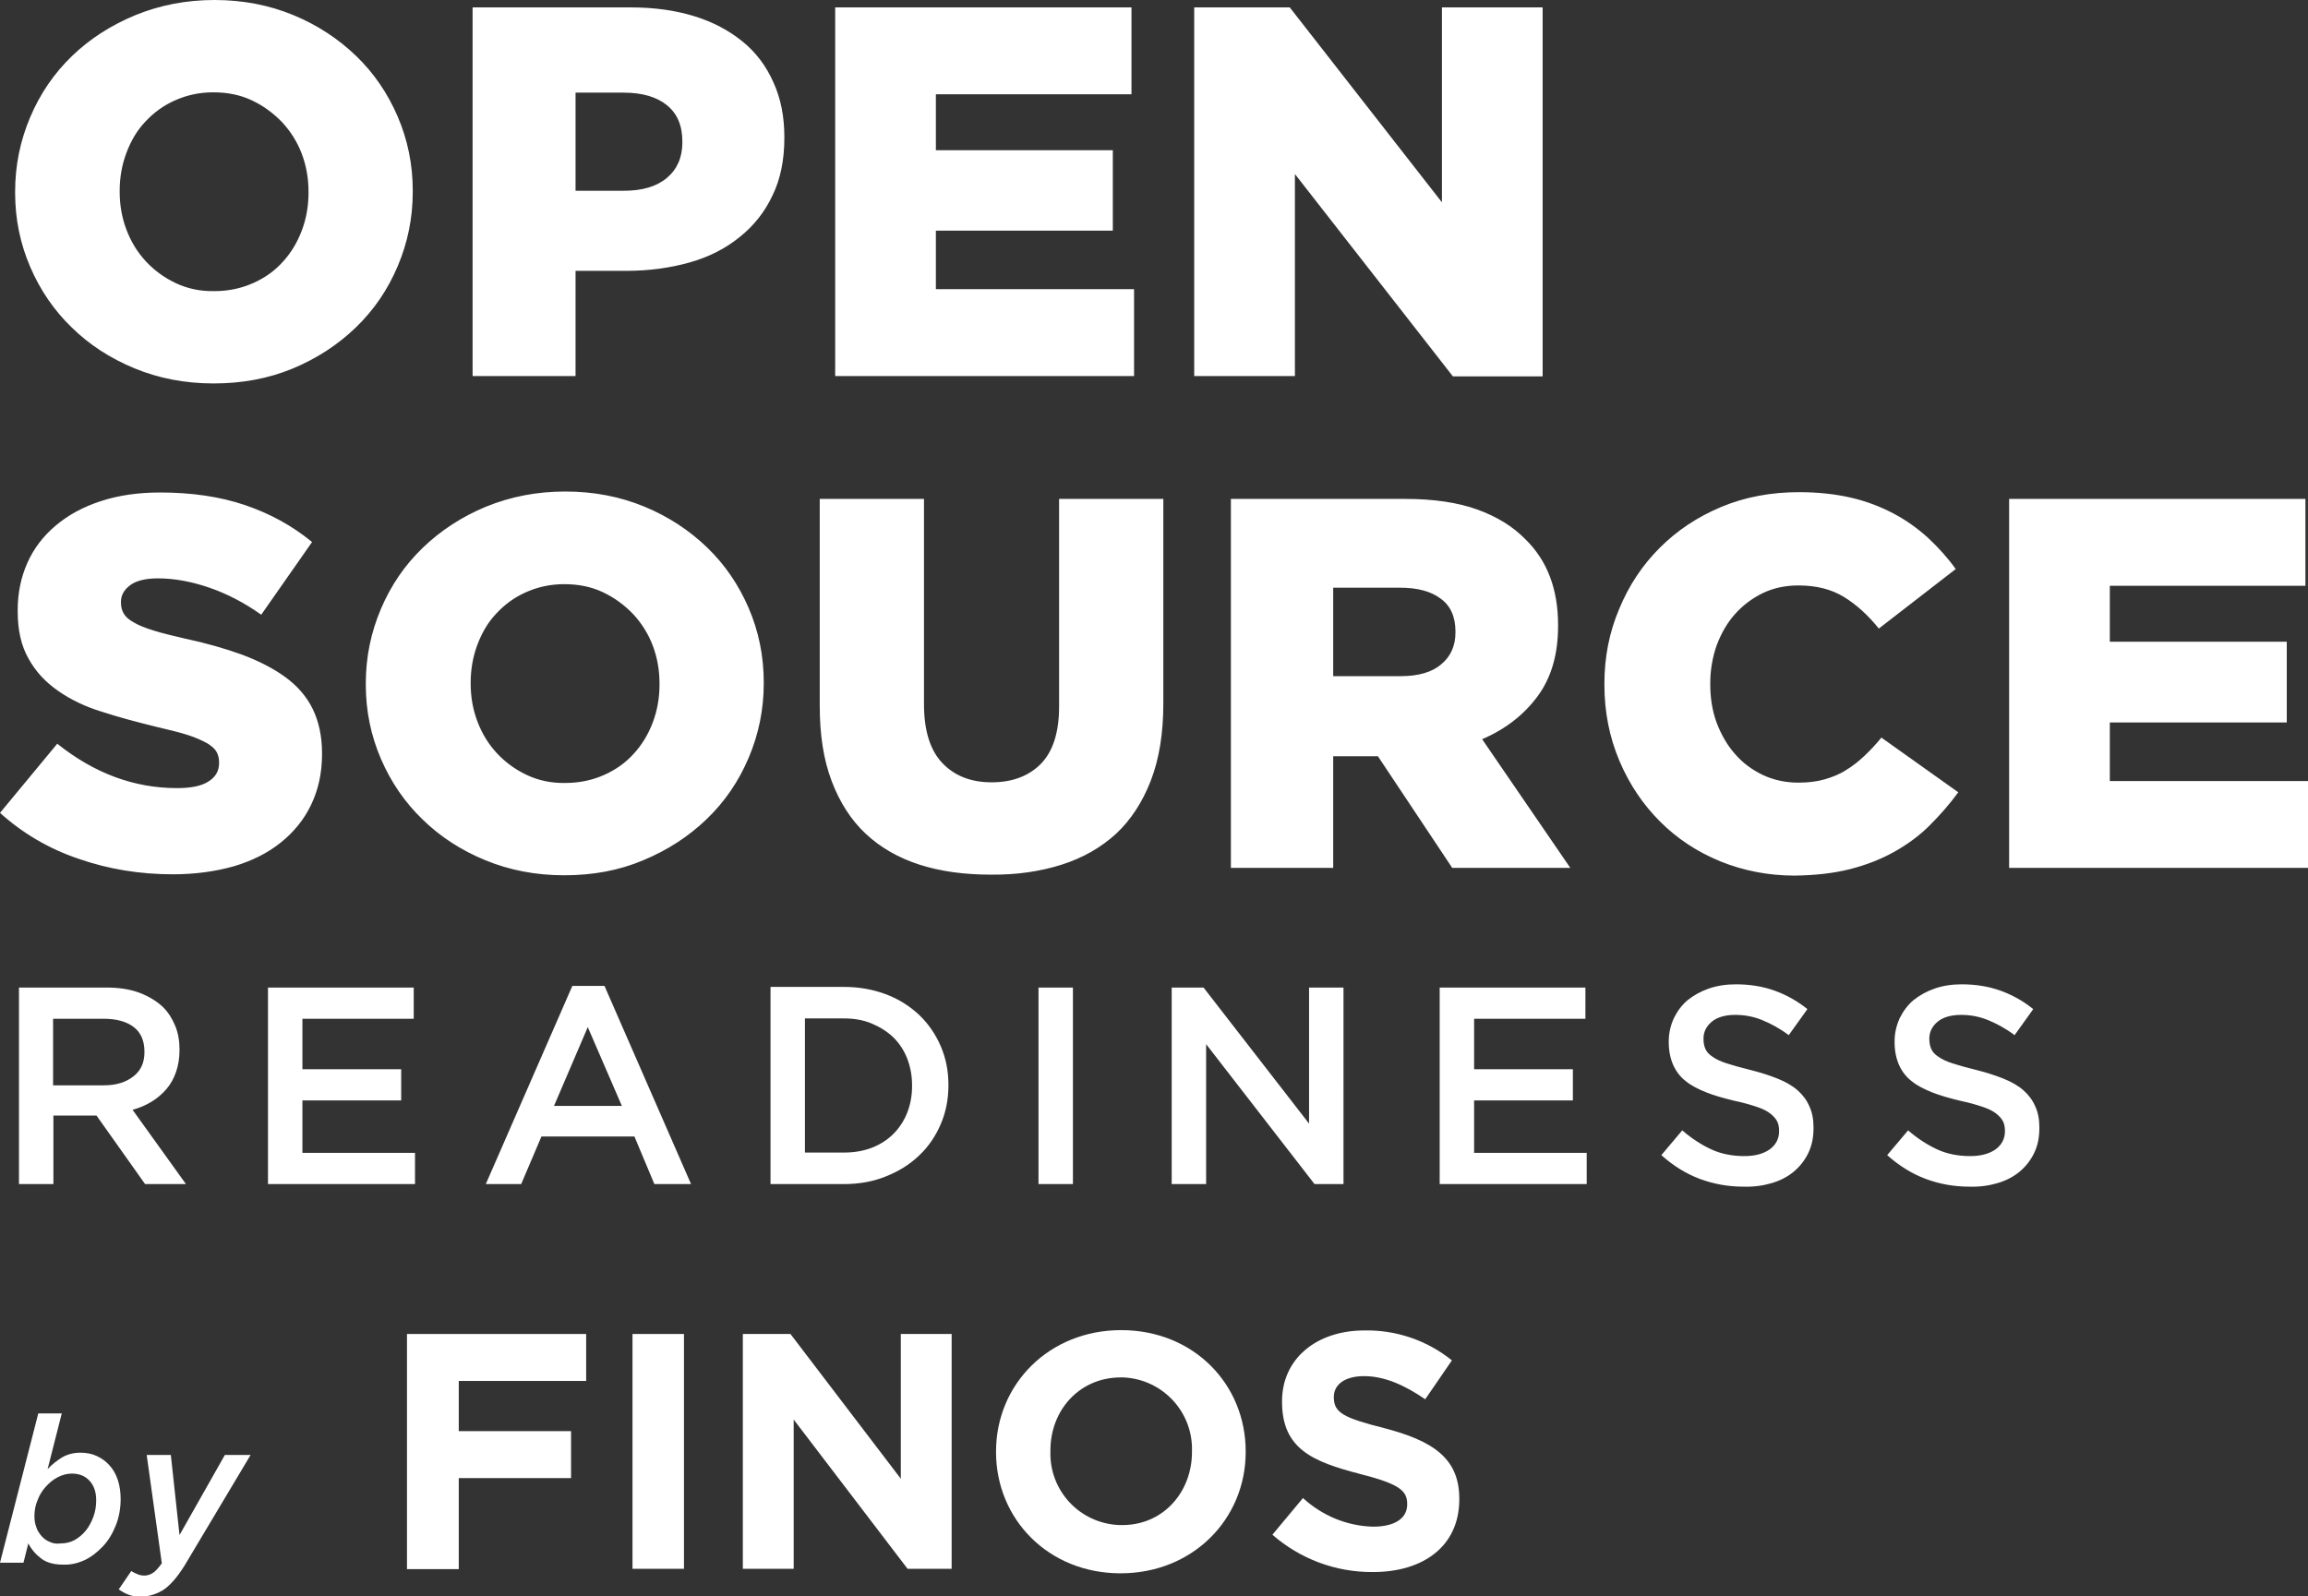 <?xml version="1.0" encoding="utf-8"?>
<!-- Generator: Adobe Illustrator 25.4.1, SVG Export Plug-In . SVG Version: 6.00 Build 0)  -->
<svg version="1.1" id="Layer_1" xmlns="http://www.w3.org/2000/svg" xmlns:xlink="http://www.w3.org/1999/xlink" x="0px" y="0px"
	 viewBox="0 0 717.4 496.2" style="enable-background:new 0 0 717.4 496.2;" xml:space="preserve">
<rect x="0" y="0" width="717.4" height="496.2" fill="#333333" stroke="none"/>
<style type="text/css">
	.st0{fill:#FFFFFF;}
</style>
<g>
	<path class="st0" d="M16.5,337.3v-20.6h15.7c4,0,7.2,0.9,9.4,2.6c2.2,1.7,3.3,4.3,3.3,7.6v0.2c0,3.2-1.1,5.7-3.4,7.5
		c-2.3,1.8-5.3,2.8-9.2,2.8H16.5L16.5,337.3z M5.9,368.1h10.7v-21.3h13.3H30l15.1,21.3h12.7L41.2,345c2.2-0.6,4.1-1.4,5.9-2.5
		c1.8-1.1,3.3-2.4,4.6-3.9c1.3-1.5,2.3-3.3,3-5.3c0.7-2,1.1-4.3,1.1-6.8v-0.2c0-2.7-0.4-5.1-1.3-7.3c-0.9-2.2-2.1-4.2-3.8-5.9
		c-2-1.9-4.5-3.4-7.4-4.5c-3-1.1-6.4-1.6-10.2-1.6H5.9V368.1L5.9,368.1z M83.3,368.1H129v-9.7H94v-16.3h30.7v-9.7H94v-15.7h34.6V307
		H83.3V368.1L83.3,368.1z M172.2,343.8l10.5-24.5l10.6,24.5H172.2L172.2,343.8z M151,368.1h11l6.3-14.8h28.9l6.2,14.8h11.4
		l-26.9-61.6h-10L151,368.1L151,368.1z M250.2,358.4v-41.8h12.1c3.2,0,6.1,0.5,8.7,1.6c2.6,1.1,4.8,2.5,6.7,4.3
		c1.8,1.8,3.3,4,4.3,6.6c1,2.6,1.5,5.4,1.5,8.3v0.2c0,3-0.5,5.7-1.5,8.3c-1,2.5-2.4,4.7-4.3,6.6c-1.8,1.8-4.1,3.3-6.7,4.3
		c-2.6,1-5.5,1.5-8.7,1.5H250.2L250.2,358.4z M239.5,368.1h22.8c4.8,0,9.2-0.8,13.1-2.4c4-1.6,7.4-3.7,10.3-6.5
		c2.9-2.7,5.1-6,6.7-9.7c1.6-3.7,2.4-7.7,2.4-12.1v-0.2c0-4.3-0.8-8.3-2.4-12c-1.6-3.7-3.8-6.9-6.7-9.7c-2.9-2.7-6.3-4.9-10.3-6.4
		c-4-1.5-8.4-2.3-13.1-2.3h-22.8V368.1L239.5,368.1z M322.8,368.1h10.7V307h-10.7V368.1L322.8,368.1z M364.2,368.1h10.7v-43.5
		l33.7,43.5h9V307h-10.7v42.3L374.1,307h-9.9V368.1L364.2,368.1z M447.5,368.1h45.7v-9.7h-35v-16.3h30.7v-9.7h-30.7v-15.7h34.6V307
		h-45.3V368.1L447.5,368.1z M550.7,367.8c2.7-0.8,5-2,6.9-3.6c1.9-1.6,3.4-3.5,4.5-5.8c1.1-2.3,1.6-4.8,1.6-7.7v-0.2
		c0-2.5-0.4-4.7-1.3-6.6c-0.8-1.9-2.1-3.6-3.7-5c-1.6-1.4-3.7-2.6-6.2-3.6c-2.5-1-5.3-1.9-8.5-2.7c-2.9-0.7-5.3-1.4-7.2-2
		c-1.9-0.6-3.4-1.3-4.5-2.1c-1.1-0.7-1.8-1.5-2.2-2.4c-0.4-0.9-0.6-1.9-0.6-3.1v-0.2c0-2,0.9-3.8,2.6-5.2c1.7-1.4,4.2-2.1,7.3-2.1
		c2.8,0,5.6,0.5,8.3,1.6c2.7,1.1,5.5,2.6,8.3,4.7l5.8-8.1c-3.1-2.5-6.5-4.4-10.1-5.7c-3.6-1.3-7.6-2-12.1-2c-3,0-5.8,0.4-8.4,1.3
		c-2.6,0.9-4.7,2.1-6.6,3.6c-1.8,1.5-3.2,3.4-4.3,5.6c-1,2.2-1.6,4.6-1.6,7.2v0.2c0,2.8,0.5,5.2,1.4,7.2c0.9,2,2.2,3.7,3.9,5
		c1.7,1.4,3.9,2.5,6.4,3.5c2.5,1,5.4,1.8,8.7,2.6c2.9,0.6,5.2,1.3,7,1.9c1.8,0.6,3.2,1.3,4.2,2.1c1,0.8,1.7,1.6,2.1,2.4
		c0.4,0.8,0.6,1.8,0.6,2.9v0.2c0,2.3-1,4.2-2.9,5.6c-2,1.4-4.6,2.1-7.9,2.1c-3.8,0-7.3-0.7-10.3-2.1c-3-1.4-6-3.3-9-5.9l-6.5,7.7
		c3.7,3.3,7.7,5.8,12,7.4c4.3,1.6,8.8,2.4,13.5,2.4C545.1,369,548,368.6,550.7,367.8L550.7,367.8z M620.9,367.8c2.7-0.8,5-2,6.9-3.6
		c1.9-1.6,3.4-3.5,4.5-5.8c1.1-2.3,1.6-4.8,1.6-7.7v-0.2c0-2.5-0.4-4.7-1.3-6.6c-0.8-1.9-2.1-3.6-3.7-5c-1.6-1.4-3.7-2.6-6.2-3.6
		c-2.5-1-5.3-1.9-8.5-2.7c-2.9-0.7-5.3-1.4-7.2-2c-1.9-0.6-3.4-1.3-4.5-2.1c-1.1-0.7-1.8-1.5-2.2-2.4c-0.4-0.9-0.6-1.9-0.6-3.1v-0.2
		c0-2,0.9-3.8,2.6-5.2c1.7-1.4,4.2-2.1,7.3-2.1c2.8,0,5.6,0.5,8.3,1.6c2.7,1.1,5.5,2.6,8.3,4.7l5.8-8.1c-3.1-2.5-6.5-4.4-10.1-5.7
		c-3.6-1.3-7.6-2-12.1-2c-3,0-5.8,0.4-8.4,1.3c-2.6,0.9-4.7,2.1-6.6,3.6c-1.8,1.5-3.2,3.4-4.3,5.6c-1,2.2-1.6,4.6-1.6,7.2v0.2
		c0,2.8,0.5,5.2,1.4,7.2c0.9,2,2.2,3.7,3.9,5c1.7,1.4,3.9,2.5,6.4,3.5c2.5,1,5.4,1.8,8.7,2.6c2.9,0.6,5.2,1.3,7,1.9
		c1.8,0.6,3.2,1.3,4.2,2.1c1,0.8,1.7,1.6,2.1,2.4c0.4,0.8,0.6,1.8,0.6,2.9v0.2c0,2.3-1,4.2-2.9,5.6c-2,1.4-4.6,2.1-7.9,2.1
		c-3.8,0-7.3-0.7-10.3-2.1c-3-1.4-6-3.3-9-5.9l-6.5,7.7c3.7,3.3,7.7,5.8,12,7.4c4.3,1.6,8.8,2.4,13.5,2.4
		C615.3,369,618.2,368.6,620.9,367.8L620.9,367.8z"/>
	<path class="st0" d="M72.7,269.3c5.7-1.7,10.5-4.1,14.6-7.4c4-3.2,7.2-7.1,9.4-11.7c2.2-4.6,3.4-9.8,3.4-15.7v-0.3
		c0-5.3-1-9.9-2.9-13.8s-4.8-7.2-8.5-9.9c-3.7-2.7-8.2-5-13.5-7c-5.3-1.9-11.2-3.6-17.8-5c-3.9-0.9-7.2-1.7-9.7-2.5
		c-2.6-0.8-4.6-1.6-6.1-2.5c-1.5-0.8-2.5-1.7-3.1-2.7c-0.6-1-0.9-2.1-0.9-3.4v-0.3c0-2.1,1-3.8,2.9-5.2c1.9-1.4,4.8-2.1,8.6-2.1
		c5.1,0,10.5,1,16,2.9c5.5,1.9,10.9,4.7,16.1,8.4L97,168.5c-6.2-5.1-13.2-8.9-20.9-11.5c-7.7-2.6-16.5-3.9-26.3-3.9
		c-6.9,0-13,0.9-18.5,2.7c-5.5,1.8-10.1,4.3-14,7.6c-3.9,3.3-6.8,7.1-8.8,11.6c-2,4.5-3,9.4-3,14.7v0.3c0,5.9,1.1,10.8,3.4,14.8
		c2.2,4,5.3,7.3,9.2,10c3.9,2.7,8.4,4.9,13.7,6.5c5.2,1.7,10.9,3.2,17,4.7c3.9,0.9,7.1,1.7,9.6,2.5c2.5,0.8,4.4,1.7,5.9,2.5
		c1.5,0.9,2.5,1.8,3,2.7c0.5,0.9,0.8,2,0.8,3.2v0.3c0,2.5-1.1,4.4-3.4,5.8c-2.2,1.4-5.5,2-9.7,2c-13.3,0-25.7-4.6-37.2-13.8L0,252.7
		c7.1,6.4,15.3,11.2,24.5,14.3c9.2,3.2,19,4.8,29.2,4.8C60.7,271.8,67,270.9,72.7,269.3L72.7,269.3z M163.7,240.9
		c-3.6-1.7-6.7-4-9.3-6.8c-2.6-2.8-4.6-6.1-6-9.8c-1.4-3.7-2.1-7.6-2.1-11.8v-0.3c0-4.1,0.7-8.1,2.1-11.8c1.4-3.7,3.3-7,5.9-9.7
		c2.6-2.8,5.6-5,9.2-6.6c3.6-1.6,7.5-2.5,11.9-2.5c4.4,0,8.4,0.8,12,2.5c3.6,1.7,6.7,4,9.4,6.8c2.6,2.8,4.7,6.1,6.1,9.8
		c1.4,3.7,2.1,7.6,2.1,11.8v0.3c0,4.2-0.7,8.1-2.1,11.8c-1.4,3.7-3.4,7-5.9,9.7c-2.5,2.8-5.6,5-9.2,6.6c-3.6,1.6-7.6,2.5-12,2.5
		C171.3,243.5,167.3,242.6,163.7,240.9L163.7,240.9z M200,267.4c7.5-3.1,14.1-7.4,19.7-12.8c5.6-5.4,9.9-11.7,13-19
		c3.1-7.3,4.7-15,4.7-23.2v-0.3c0-8.2-1.6-15.9-4.7-23.1c-3.1-7.2-7.4-13.5-12.9-18.8c-5.5-5.3-12-9.6-19.5-12.7
		c-7.5-3.1-15.7-4.7-24.6-4.7c-8.8,0-17,1.6-24.6,4.7c-7.5,3.1-14.1,7.4-19.7,12.8c-5.6,5.4-9.9,11.7-13,19
		c-3.1,7.3-4.7,15-4.7,23.2v0.3c0,8.2,1.6,15.9,4.7,23.1s7.4,13.5,12.9,18.8c5.5,5.4,12,9.6,19.5,12.7c7.5,3.1,15.7,4.7,24.6,4.7
		S192.5,270.6,200,267.4L200,267.4z M330,268.8c6.6-2.1,12.2-5.3,16.9-9.6c4.6-4.3,8.2-9.8,10.8-16.5c2.6-6.7,3.9-14.7,3.9-24v-63.6
		h-32.4v64.5c0,8.1-1.9,14-5.7,17.9c-3.8,3.8-8.9,5.7-15.3,5.7c-6.4,0-11.5-2-15.3-6c-3.8-4-5.7-10.1-5.7-18.4v-63.7h-32.4v64.4
		c0,9,1.2,16.7,3.7,23.3c2.5,6.6,6,12.1,10.6,16.4c4.6,4.3,10.2,7.5,16.7,9.6c6.6,2.1,13.9,3.1,22.1,3.1
		C316,272,323.4,270.9,330,268.8L330,268.8z M414.4,210.2v-27.5h20.8c5.3,0,9.6,1.1,12.6,3.4c3.1,2.2,4.6,5.7,4.6,10.2v0.3
		c0,4.2-1.5,7.5-4.4,9.9c-2.9,2.5-7.2,3.7-12.6,3.7H414.4L414.4,210.2z M382.6,269.8h31.8v-34.7H428h0.3l23.1,34.7h36.7l-27.4-40
		c7.2-3.1,12.9-7.5,17.2-13.3c4.3-5.8,6.4-13.1,6.4-21.9v-0.3c0-11.2-3.4-20.1-10.2-26.7c-3.8-3.9-8.8-7-14.9-9.2
		c-6.1-2.2-13.6-3.3-22.4-3.3h-54.2V269.8L382.6,269.8z M575,270.2c5.1-1.3,9.7-3.1,13.8-5.4c4.1-2.3,7.8-5,11-8.2
		c3.2-3.2,6.2-6.6,8.9-10.3l-23.9-17c-1.7,2.1-3.5,4-5.3,5.7c-1.8,1.7-3.7,3.2-5.7,4.4c-2,1.3-4.3,2.2-6.7,2.9c-2.5,0.7-5.2,1-8.1,1
		c-4,0-7.7-0.8-11.1-2.4c-3.3-1.6-6.2-3.7-8.6-6.5c-2.4-2.7-4.3-6-5.7-9.7c-1.4-3.8-2-7.8-2-12v-0.3c0-4.1,0.7-8.1,2-11.8
		c1.4-3.7,3.2-6.9,5.7-9.7c2.4-2.7,5.3-4.9,8.6-6.5c3.3-1.6,7-2.4,11.1-2.4c5.6,0,10.3,1.2,14.2,3.6c3.9,2.4,7.5,5.7,10.8,9.8
		l23.9-18.5c-2.5-3.5-5.4-6.7-8.6-9.7c-3.2-2.9-6.8-5.5-10.8-7.6c-4-2.1-8.4-3.8-13.2-4.9c-4.8-1.1-10.2-1.7-16.1-1.7
		c-8.7,0-16.8,1.5-24.2,4.6c-7.4,3.1-13.7,7.3-19.1,12.7c-5.4,5.4-9.6,11.7-12.6,19c-3.1,7.3-4.6,15-4.6,23.3v0.3
		c0,8.5,1.6,16.4,4.7,23.7c3.1,7.3,7.3,13.5,12.6,18.8c5.3,5.3,11.5,9.4,18.8,12.4c7.2,2.9,14.9,4.4,23.1,4.4
		C564.2,272.1,569.9,271.5,575,270.2L575,270.2z M624.5,269.8h92.9v-27h-61.6v-18.2h55v-25.1h-55v-17.4h60.8v-27h-92.1V269.8
		L624.5,269.8z"/>
	<path class="st0" d="M54.6,88c-3.6-1.7-6.7-4-9.3-6.8c-2.6-2.8-4.6-6.1-6-9.8c-1.4-3.7-2.1-7.6-2.1-11.8v-0.3
		c0-4.1,0.7-8.1,2.1-11.8c1.4-3.7,3.3-7,5.9-9.7c2.6-2.8,5.6-5,9.2-6.6c3.6-1.6,7.5-2.5,11.9-2.5c4.4,0,8.4,0.8,12,2.5
		c3.6,1.7,6.7,4,9.4,6.8c2.6,2.8,4.7,6.1,6.1,9.8c1.4,3.7,2.1,7.6,2.1,11.8v0.3c0,4.2-0.7,8.1-2.1,11.8c-1.4,3.7-3.4,7-5.9,9.7
		c-2.5,2.8-5.6,5-9.2,6.6c-3.6,1.6-7.6,2.5-12,2.5C62.2,90.6,58.2,89.7,54.6,88L54.6,88z M90.9,114.6c7.5-3.1,14.1-7.4,19.7-12.8
		c5.6-5.4,9.9-11.7,13-19c3.1-7.3,4.7-15,4.7-23.2v-0.3c0-8.2-1.6-15.9-4.7-23.1c-3.1-7.2-7.4-13.5-12.9-18.8
		c-5.5-5.3-12-9.6-19.5-12.7C83.7,1.6,75.5,0,66.7,0c-8.8,0-17,1.6-24.6,4.7C34.6,7.8,28,12,22.4,17.4c-5.6,5.4-9.9,11.7-13,19
		c-3.1,7.3-4.7,15-4.7,23.2v0.3c0,8.2,1.6,15.9,4.7,23.1c3.1,7.2,7.4,13.5,12.9,18.8c5.5,5.4,12,9.6,19.5,12.7
		c7.5,3.1,15.7,4.7,24.6,4.7C75.2,119.2,83.4,117.7,90.9,114.6L90.9,114.6z M178.9,59.3V28.8h14.9c5.8,0,10.3,1.3,13.5,3.9
		c3.2,2.6,4.8,6.3,4.8,11.3v0.3c0,4.6-1.6,8.3-4.8,11c-3.2,2.7-7.7,4-13.3,4H178.9L178.9,59.3z M147.1,116.9h31.8V84.2h15.7
		c7.1,0,13.7-0.9,19.7-2.6c6.1-1.7,11.3-4.4,15.6-7.9c4.4-3.5,7.8-7.8,10.2-12.9c2.5-5.1,3.7-11.1,3.7-17.9v-0.3
		c0-6.3-1.1-12-3.4-17c-2.2-5-5.4-9.3-9.6-12.7c-4.2-3.4-9.2-6.1-15.1-7.9c-5.9-1.8-12.4-2.7-19.7-2.7h-49.1V116.9L147.1,116.9z
		 M259.6,116.9h92.9v-27h-61.6V71.7h55V46.7h-55V29.3h60.8v-27h-92.1V116.9L259.6,116.9z M371.2,116.9h31.3V54.1l49.1,62.9h27.9V2.3
		h-31.3v60.6L400.9,2.3h-29.7V116.9L371.2,116.9z"/>
	<path class="st0" d="M15.4,479.3c-1-0.4-1.8-1-2.5-1.8c-0.7-0.8-1.3-1.7-1.6-2.7c-0.4-1-0.6-2.2-0.6-3.4c0-1.8,0.3-3.5,1-5.1
		c0.6-1.6,1.5-3,2.6-4.2c1.1-1.2,2.3-2.2,3.7-2.9c1.4-0.7,2.8-1.1,4.3-1.1c2.3,0,4.1,0.7,5.5,2.2c1.4,1.5,2.1,3.5,2.1,6.1
		c0,1.9-0.3,3.6-0.9,5.2c-0.6,1.6-1.4,3.1-2.4,4.3c-1,1.2-2.2,2.2-3.5,2.9c-1.3,0.7-2.7,1-4.2,1C17.5,480,16.4,479.8,15.4,479.3
		L15.4,479.3z M26.3,485c2.1-1,4-2.5,5.7-4.3c1.7-1.8,3-4,4-6.5c1-2.5,1.5-5.3,1.5-8.2c0-2.2-0.3-4.2-0.9-6
		c-0.6-1.8-1.5-3.3-2.6-4.5c-1.1-1.2-2.4-2.2-4-2.9c-1.5-0.7-3.2-1-5-1c-2.1,0-4,0.5-5.6,1.4c-1.6,1-3.2,2.2-4.6,3.7l4.4-17.3h-7.3
		L0,485.8h7.3l1.5-6c1,1.9,2.3,3.4,4,4.7c1.7,1.3,4,1.9,6.8,1.9C21.9,486.5,24.1,486,26.3,485L26.3,485z M51,494.1
		c2-1.4,4.1-3.8,6.3-7.3l20.6-34.5h-8l-14.1,24.9l-2.7-24.9h-7.5l4.7,33.7c-1.1,1.5-2,2.5-2.8,3c-0.8,0.5-1.7,0.8-2.6,0.8
		c-0.7,0-1.4-0.1-2.1-0.4c-0.7-0.3-1.4-0.6-2-1l-3.9,5.7c1,0.7,2.1,1.3,3.2,1.7c1.1,0.4,2.5,0.6,4,0.6
		C46.6,496.2,48.9,495.5,51,494.1L51,494.1z"/>
	<polygon class="st0" points="126.5,414.7 182.2,414.7 182.2,429.3 142.6,429.3 142.6,444.9 177.5,444.9 177.5,459.5 142.6,459.5 
		142.6,487.8 126.5,487.8 126.5,414.7 	"/>
	<polygon class="st0" points="196.6,414.7 212.6,414.7 212.6,487.7 196.6,487.7 196.6,414.7 	"/>
	<polygon class="st0" points="230.9,414.7 245.7,414.7 280,459.7 280,414.7 295.8,414.7 295.8,487.7 282.1,487.7 246.7,441.3 
		246.7,487.7 230.9,487.7 230.9,414.7 	"/>
	<path class="st0" d="M309.6,451.4v-0.2c0-20.8,16.4-37.7,38.9-37.7c22.5,0,38.7,16.8,38.7,37.7v0.2c0,20.8-16.4,37.7-38.9,37.7
		C325.8,489.1,309.6,472.2,309.6,451.4L309.6,451.4z M370.5,451.4v-0.2c0.4-12.3-9.2-22.5-21.4-23c-0.2,0-0.5,0-0.7,0
		c-12.9,0-21.9,10.2-21.9,22.7v0.2c-0.4,12.3,9.1,22.5,21.4,23c0.3,0,0.5,0,0.8,0C361.5,474.2,370.5,463.9,370.5,451.4L370.5,451.4z
		"/>
	<path class="st0" d="M395.5,477.1l9.5-11.4c6,5.5,13.7,8.7,21.8,8.9c6.6,0,10.6-2.5,10.6-6.9v-0.2c0-4.1-2.5-6.2-14.7-9.3
		c-14.7-3.8-24.2-7.8-24.2-22.4v-0.2c0-13.2,10.7-22,25.6-22c9.9-0.2,19.5,3.1,27.2,9.3l-8.3,12.1c-6.5-4.5-12.8-7.2-19-7.2
		c-6.2,0-9.4,2.8-9.4,6.4v0.2c0,4.8,3.1,6.4,15.8,9.6c14.8,3.9,23.2,9.2,23.2,21.9v0.2c0,14.5-11.1,22.6-26.8,22.6
		C415.1,488.8,404.1,484.6,395.5,477.1L395.5,477.1z"/>
</g>
</svg>
